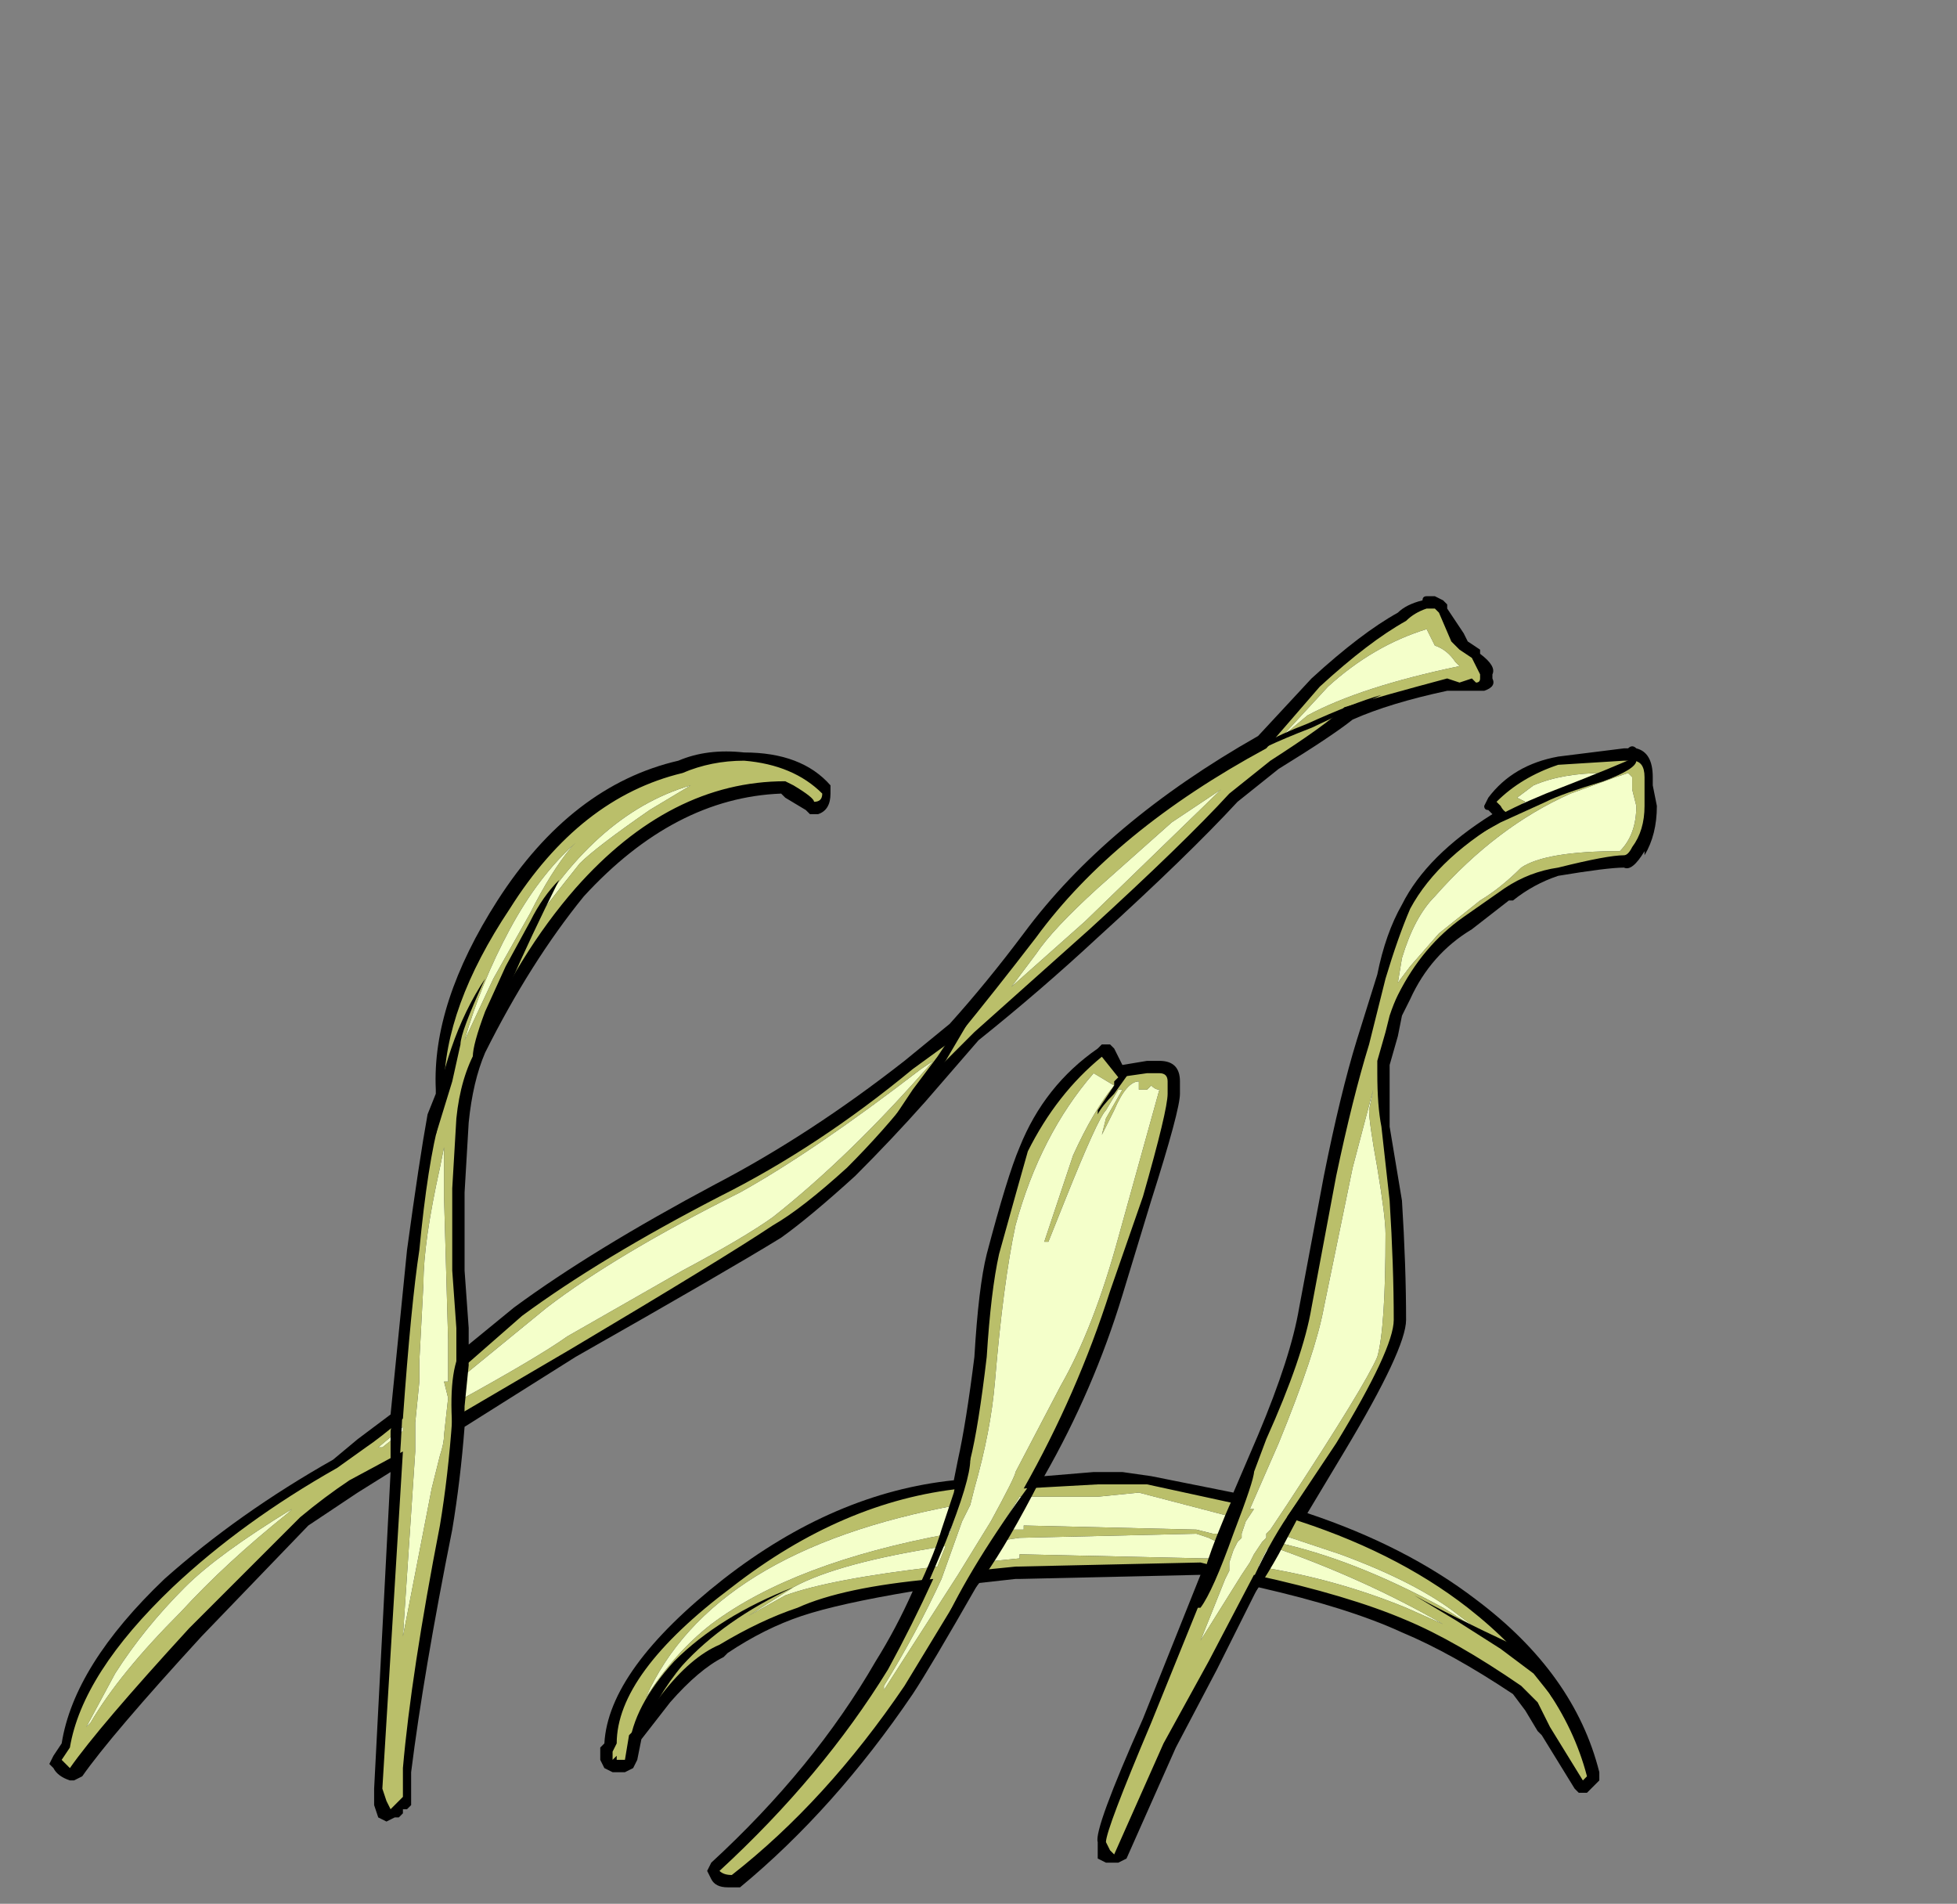<?xml version="1.0" encoding="UTF-8" standalone="no"?>
<svg xmlns:ffdec="https://www.free-decompiler.com/flash" xmlns:xlink="http://www.w3.org/1999/xlink" ffdec:objectType="frame" height="162.05px" width="166.6px" xmlns="http://www.w3.org/2000/svg">
  <rect width="100%" height="100%" fill="#808080" stroke="none"/>
  <g transform="matrix(1.0, 0.0, 0.0, 1.0, 96.95, 149.1)">
    <use ffdec:characterId="3021" height="15.7" transform="matrix(7.0, 0.0, 0.0, 7.0, -92.75, -98.35)" width="19.55" xlink:href="#shape0"/>
  </g>
  <defs>
    <g id="shape0" transform="matrix(1.0, 0.0, 0.0, 1.0, 13.25, 14.05)">
      <path d="M6.05 -12.2 Q6.25 -12.15 6.25 -11.85 L6.25 -11.75 6.3 -11.5 Q6.3 -11.15 6.15 -10.9 L6.15 -10.95 Q6.0 -10.7 5.9 -10.75 5.7 -10.75 5.1 -10.65 4.8 -10.55 4.55 -10.35 L4.5 -10.35 4.05 -10.0 Q3.55 -9.7 3.3 -9.15 L3.2 -8.95 3.15 -8.7 3.05 -8.35 3.05 -8.25 Q3.05 -7.85 3.05 -7.6 L3.2 -6.7 Q3.25 -5.9 3.25 -5.25 3.25 -4.9 2.5 -3.65 L2.05 -2.9 Q3.25 -2.5 4.1 -1.85 5.3 -0.95 5.6 0.25 L5.6 0.35 5.45 0.5 5.35 0.5 5.3 0.45 4.9 -0.2 4.85 -0.25 4.7 -0.5 4.55 -0.7 Q3.8 -1.2 3.2 -1.45 2.55 -1.75 1.45 -2.0 L0.95 -1.0 0.45 -0.05 -0.15 1.3 -0.25 1.35 -0.4 1.35 -0.5 1.3 Q-0.5 1.25 -0.5 1.1 -0.55 0.95 0.05 -0.4 L0.75 -2.15 -1.45 -2.1 -1.5 -2.1 -1.95 -2.05 Q-2.55 -1.0 -2.75 -0.7 -3.7 0.7 -4.85 1.65 L-5.0 1.65 Q-5.15 1.65 -5.2 1.55 L-5.25 1.45 -5.2 1.35 Q-3.95 0.2 -3.2 -1.1 -2.95 -1.5 -2.75 -1.95 -3.65 -1.8 -4.1 -1.65 -4.55 -1.5 -5.0 -1.2 L-5.05 -1.15 Q-5.35 -1.0 -5.7 -0.6 L-6.05 -0.15 -6.1 0.1 -6.15 0.2 -6.25 0.25 -6.4 0.25 -6.5 0.2 -6.55 0.1 -6.55 -0.05 -6.5 -0.1 Q-6.45 -1.0 -5.05 -2.1 -3.7 -3.15 -2.25 -3.3 L-2.2 -3.55 Q-2.1 -4.0 -2.0 -4.8 -1.95 -5.65 -1.85 -6.05 -1.6 -7.0 -1.45 -7.35 -1.15 -8.1 -0.5 -8.55 L-0.45 -8.6 -0.35 -8.6 -0.3 -8.55 -0.2 -8.35 0.1 -8.4 0.25 -8.4 Q0.5 -8.4 0.5 -8.15 L0.5 -8.0 Q0.5 -7.8 0.15 -6.7 L-0.2 -5.55 Q-0.55 -4.4 -1.15 -3.35 L-0.55 -3.4 -0.2 -3.4 0.15 -3.35 1.15 -3.15 1.45 -3.85 Q1.85 -4.8 1.95 -5.4 L2.25 -7.0 Q2.45 -8.0 2.65 -8.65 L2.9 -9.45 Q3.0 -9.95 3.2 -10.3 3.5 -10.9 4.3 -11.4 L4.25 -11.45 Q4.2 -11.45 4.2 -11.5 L4.25 -11.6 Q4.55 -12.0 5.1 -12.1 L5.9 -12.2 5.95 -12.2 Q6.0 -12.25 6.05 -12.2 M3.75 -13.95 L3.75 -13.9 3.95 -13.6 4.0 -13.5 4.15 -13.4 4.15 -13.35 Q4.35 -13.2 4.3 -13.1 L4.3 -13.05 Q4.35 -12.95 4.2 -12.9 L3.75 -12.9 Q3.05 -12.75 2.6 -12.55 2.35 -12.35 1.7 -11.95 L1.2 -11.55 Q0.6 -10.9 -0.5 -9.9 -1.2 -9.25 -1.95 -8.65 L-2.6 -7.9 Q-3.0 -7.45 -3.45 -7.0 -4.0 -6.5 -4.35 -6.25 -5.0 -5.85 -6.85 -4.8 L-8.2 -3.95 Q-8.25 -3.3 -8.35 -2.7 -8.7 -0.95 -8.85 0.25 L-8.85 0.65 -8.9 0.7 -8.95 0.7 -8.95 0.75 -9.0 0.8 -9.05 0.8 -9.15 0.85 -9.25 0.8 -9.3 0.65 -9.3 0.45 -9.1 -3.4 -9.5 -3.15 -10.1 -2.75 -11.4 -1.4 Q-12.5 -0.2 -12.85 0.3 L-12.95 0.35 -13.0 0.35 Q-13.15 0.3 -13.2 0.2 L-13.25 0.15 -13.2 0.05 -13.1 -0.1 Q-12.95 -1.05 -11.85 -2.1 -10.95 -2.9 -9.8 -3.55 L-9.5 -3.8 -9.1 -4.1 -8.9 -6.1 Q-8.75 -7.2 -8.65 -7.75 L-8.55 -8.0 -8.55 -8.05 Q-8.6 -9.1 -7.8 -10.35 -6.9 -11.75 -5.6 -12.05 -5.25 -12.2 -4.8 -12.15 -4.1 -12.15 -3.75 -11.75 L-3.75 -11.65 Q-3.75 -11.45 -3.9 -11.4 L-4.0 -11.4 -4.05 -11.45 -4.3 -11.6 -4.35 -11.65 Q-5.65 -11.6 -6.75 -10.4 -7.4 -9.6 -7.95 -8.5 -8.1 -8.15 -8.15 -7.65 L-8.2 -6.8 -8.2 -5.85 -8.15 -5.15 -8.15 -4.95 -7.6 -5.4 Q-6.65 -6.1 -5.15 -6.9 -4.0 -7.5 -2.85 -8.4 L-2.3 -8.85 Q-1.85 -9.35 -1.4 -9.95 -0.4 -11.3 1.45 -12.35 L2.1 -13.05 Q2.7 -13.6 3.15 -13.85 3.25 -13.95 3.45 -14.0 3.45 -14.05 3.5 -14.05 L3.6 -14.05 3.7 -14.0 3.75 -13.95 M4.4 -11.3 L4.55 -11.25 4.5 -11.4 4.35 -11.35 4.4 -11.3" fill="#000000" fill-rule="evenodd" stroke="none"/>
      <path d="M6.0 -12.05 Q6.15 -12.05 6.15 -11.85 L6.15 -11.5 Q6.15 -11.2 6.0 -11.0 5.95 -10.9 5.9 -10.9 5.7 -10.9 5.1 -10.75 4.75 -10.7 4.45 -10.5 L3.95 -10.15 Q3.45 -9.8 3.15 -9.2 3.1 -9.1 3.05 -8.95 L3.0 -8.75 2.9 -8.4 2.9 -8.25 Q2.9 -7.85 2.95 -7.6 L3.05 -6.7 Q3.1 -5.9 3.1 -5.25 3.1 -4.9 2.4 -3.75 L1.8 -2.85 Q3.1 -2.45 4.0 -1.75 5.15 -0.85 5.45 0.3 L5.4 0.35 5.0 -0.3 4.85 -0.6 4.65 -0.8 Q3.85 -1.35 3.25 -1.6 2.55 -1.9 1.4 -2.15 L0.85 -1.1 0.3 -0.1 -0.3 1.25 -0.35 1.2 -0.4 1.1 Q-0.4 0.95 0.15 -0.35 L0.9 -2.2 0.95 -2.25 0.75 -2.3 -1.5 -2.25 -2.0 -2.2 -2.85 -0.8 Q-3.8 0.6 -4.95 1.5 -5.05 1.5 -5.1 1.45 -3.85 0.3 -3.05 -1.0 -2.75 -1.55 -2.5 -2.1 -3.6 -2.0 -4.15 -1.75 -4.6 -1.6 -5.1 -1.3 -5.45 -1.15 -5.8 -0.7 L-6.15 -0.25 -6.2 -0.2 -6.25 0.1 -6.35 0.1 -6.35 0.05 -6.4 0.1 -6.4 0.0 -6.35 -0.1 Q-6.35 -0.95 -4.95 -2.0 -3.6 -3.05 -2.15 -3.2 L-2.05 -3.55 Q-1.95 -3.95 -1.85 -4.8 -1.8 -5.6 -1.7 -6.05 -1.45 -6.95 -1.35 -7.3 -1.0 -8.0 -0.45 -8.45 L-0.25 -8.2 0.1 -8.25 0.25 -8.25 Q0.35 -8.25 0.35 -8.15 L0.35 -8.0 Q0.35 -7.8 0.05 -6.75 L-0.35 -5.6 Q-0.75 -4.35 -1.4 -3.2 L-0.5 -3.25 0.1 -3.25 1.25 -3.0 1.55 -3.8 Q2.0 -4.8 2.1 -5.4 L2.4 -7.0 Q2.6 -7.95 2.8 -8.6 L3.0 -9.4 Q3.15 -9.9 3.3 -10.25 3.65 -10.9 4.55 -11.4 4.45 -11.4 4.4 -11.5 L4.4 -11.5 4.35 -11.55 Q4.65 -11.85 5.1 -12.0 L5.9 -12.05 6.0 -12.05 M6.0 -11.85 L5.95 -11.9 5.8 -11.85 5.25 -11.65 Q4.35 -11.25 3.6 -10.4 3.35 -10.15 3.2 -9.65 L3.15 -9.35 3.3 -9.55 3.65 -9.95 4.15 -10.35 Q4.4 -10.5 4.65 -10.75 4.95 -10.95 5.85 -10.95 6.05 -11.15 6.05 -11.5 L6.0 -11.7 6.0 -11.85 M3.65 -13.85 L3.8 -13.5 3.9 -13.4 4.05 -13.3 4.15 -13.1 4.15 -13.05 Q4.15 -13.0 4.1 -13.0 L4.05 -13.05 3.9 -13.0 3.75 -13.05 Q3.0 -12.85 2.5 -12.7 2.3 -12.5 1.6 -12.05 L1.1 -11.65 Q0.55 -11.05 -0.6 -10.0 L-2.0 -8.75 -2.75 -8.0 Q-3.1 -7.55 -3.55 -7.1 -4.1 -6.6 -4.45 -6.4 -5.05 -6.0 -6.9 -4.9 L-8.35 -4.05 Q-8.4 -3.35 -8.5 -2.75 -8.85 -0.95 -8.95 0.2 L-8.95 0.55 -9.1 0.7 -9.15 0.6 -9.2 0.45 -8.95 -3.65 -9.6 -3.3 Q-9.9 -3.1 -10.2 -2.85 L-11.55 -1.5 Q-12.65 -0.3 -13.0 0.2 L-13.1 0.1 -13.0 -0.05 Q-12.85 -0.95 -11.75 -2.0 -10.9 -2.8 -9.75 -3.45 L-9.4 -3.7 Q-9.25 -3.8 -8.95 -4.05 -8.85 -5.45 -8.75 -6.1 -8.65 -7.15 -8.5 -7.7 L-8.45 -8.05 Q-8.45 -9.05 -7.65 -10.25 -6.8 -11.6 -5.55 -11.9 -5.2 -12.05 -4.8 -12.05 -4.2 -12.0 -3.85 -11.65 -3.85 -11.55 -3.95 -11.55 -3.95 -11.6 -4.2 -11.75 L-4.3 -11.8 Q-5.7 -11.8 -6.85 -10.5 -7.55 -9.7 -8.05 -8.55 -8.25 -8.2 -8.3 -7.7 L-8.35 -6.85 -8.35 -5.85 -8.3 -5.15 -8.3 -4.6 -7.5 -5.3 Q-6.55 -6.0 -5.1 -6.75 -3.9 -7.35 -2.75 -8.3 L-2.2 -8.7 Q-1.75 -9.25 -1.25 -9.9 -0.3 -11.2 1.55 -12.2 L2.2 -12.95 Q2.8 -13.5 3.25 -13.75 3.35 -13.85 3.5 -13.9 L3.6 -13.9 3.65 -13.85 M3.55 -13.55 L3.5 -13.65 Q2.85 -13.45 2.3 -12.95 L1.7 -12.3 1.75 -12.35 2.05 -12.6 Q2.7 -12.95 3.9 -13.2 L3.85 -13.25 Q3.75 -13.4 3.6 -13.45 L3.55 -13.55 M5.65 -11.9 Q5.15 -11.9 4.8 -11.75 L4.6 -11.6 4.7 -11.55 Q4.6 -11.5 4.65 -11.45 L5.65 -11.9 M0.4 -11.3 L-0.5 -10.5 Q-1.05 -10.0 -1.25 -9.7 L-1.55 -9.3 -0.65 -10.1 1.0 -11.7 0.4 -11.3 M0.0 -8.05 L0.0 -8.15 Q-0.15 -8.15 -0.3 -7.8 L-0.45 -7.5 -0.4 -7.7 -0.2 -8.05 -0.25 -8.05 -0.4 -7.8 Q-0.5 -7.7 -0.9 -6.7 L-1.1 -6.2 -1.15 -6.2 -0.8 -7.25 Q-0.55 -7.8 -0.3 -8.1 L-0.55 -8.25 Q-1.2 -7.5 -1.5 -6.4 -1.65 -5.7 -1.75 -4.5 -1.8 -3.9 -2.0 -3.2 L-2.05 -3.0 -2.15 -2.8 -2.4 -2.1 Q-2.7 -1.45 -3.1 -0.8 L-3.1 -0.75 -2.2 -2.15 -1.8 -2.8 Q-1.5 -3.35 -1.5 -3.4 L-0.95 -4.45 Q-0.55 -5.15 -0.25 -6.25 L0.25 -8.05 Q0.2 -8.05 0.15 -8.1 L0.1 -8.05 0.0 -8.05 M2.6 -7.1 L2.25 -5.4 Q2.15 -4.85 1.7 -3.75 L1.35 -2.95 1.4 -2.95 1.3 -2.8 1.25 -2.65 1.25 -2.6 1.2 -2.55 1.15 -2.45 1.1 -2.3 1.1 -2.2 1.05 -2.1 0.75 -1.35 1.25 -2.15 1.35 -2.3 1.4 -2.4 1.5 -2.55 1.55 -2.6 1.55 -2.65 1.6 -2.7 1.8 -3.0 Q2.75 -4.45 2.9 -4.8 3.0 -5.15 3.0 -6.3 3.0 -6.5 2.9 -7.1 2.8 -7.65 2.8 -7.8 L2.85 -8.05 2.6 -7.1 M1.45 -2.25 Q2.4 -2.1 3.25 -1.75 L3.7 -1.55 Q2.75 -2.1 1.6 -2.5 L1.55 -2.45 1.45 -2.25 M1.65 -2.55 Q2.6 -2.35 3.7 -1.75 L4.1 -1.5 3.9 -1.65 Q3.4 -2.05 2.45 -2.4 L1.7 -2.65 1.65 -2.55 M0.95 -2.55 L0.85 -2.6 0.7 -2.65 -1.45 -2.6 -1.8 -2.55 -1.95 -2.3 -1.45 -2.35 -1.45 -2.4 0.8 -2.35 0.95 -2.35 0.95 -2.55 M1.1 -2.6 L1.15 -2.85 0.0 -3.15 -0.5 -3.1 -1.45 -3.1 -1.7 -2.7 -1.4 -2.7 -1.4 -2.75 0.7 -2.7 0.9 -2.65 1.05 -2.65 1.1 -2.6 M-12.8 -0.3 L-12.75 -0.35 Q-12.4 -0.95 -11.65 -1.7 -11.1 -2.3 -10.35 -2.9 L-10.3 -2.95 Q-11.2 -2.4 -11.6 -2.0 -12.1 -1.5 -12.45 -0.95 L-12.8 -0.3 M-2.65 -8.3 Q-3.95 -7.3 -4.85 -6.8 -6.35 -6.05 -7.2 -5.4 L-8.3 -4.5 -8.3 -4.25 Q-7.3 -4.8 -6.95 -5.05 L-5.55 -5.85 Q-4.8 -6.25 -4.45 -6.5 -3.5 -7.25 -2.5 -8.4 L-2.65 -8.3 M-5.95 -11.45 L-5.45 -11.75 Q-6.65 -11.4 -7.5 -9.9 -7.2 -10.3 -6.8 -10.8 -6.6 -11.0 -5.95 -11.45 M-6.85 -11.05 Q-7.3 -10.65 -7.65 -10.0 -8.0 -9.35 -8.2 -8.65 L-7.85 -9.4 -7.4 -10.2 Q-7.15 -10.7 -6.9 -11.0 L-6.85 -11.05 M-8.5 -7.1 Q-8.7 -6.2 -8.7 -5.7 L-8.75 -4.75 -8.75 -4.5 -8.8 -4.0 -8.8 -3.65 -8.95 -1.4 -8.6 -3.2 -8.5 -3.6 Q-8.45 -3.75 -8.45 -3.85 L-8.4 -4.3 -8.45 -4.5 -8.4 -4.5 -8.4 -5.0 -8.45 -6.75 -8.45 -7.35 -8.5 -7.1 M-8.95 -3.95 L-9.25 -3.7 -9.2 -3.7 -8.95 -3.9 -8.95 -3.95 M-0.6 -6.95 L-0.6 -6.95 M-4.3 -1.9 Q-3.75 -2.1 -2.45 -2.25 L-2.35 -2.5 Q-3.65 -2.3 -4.2 -2.0 L-4.75 -1.65 -4.3 -1.9 M-2.2 -3.0 Q-5.2 -2.45 -6.0 -0.65 -5.65 -1.2 -5.2 -1.55 -4.2 -2.3 -2.3 -2.65 L-2.2 -3.0" fill="#babf6a" fill-rule="evenodd" stroke="none"/>
      <path d="M6.0 -11.85 L6.0 -11.7 6.05 -11.5 Q6.05 -11.15 5.85 -10.95 4.95 -10.95 4.65 -10.75 4.4 -10.5 4.15 -10.35 L3.65 -9.95 3.3 -9.55 3.15 -9.35 3.2 -9.65 Q3.35 -10.15 3.6 -10.4 4.35 -11.25 5.25 -11.65 L5.8 -11.85 5.95 -11.9 6.0 -11.85 M0.4 -11.3 L1.0 -11.7 -0.65 -10.1 -1.55 -9.3 -1.25 -9.7 Q-1.05 -10.0 -0.5 -10.5 L0.4 -11.3 M5.65 -11.9 L4.65 -11.45 Q4.6 -11.5 4.7 -11.55 L4.6 -11.6 4.8 -11.75 Q5.15 -11.9 5.65 -11.9 M3.55 -13.55 L3.6 -13.45 Q3.75 -13.4 3.85 -13.25 L3.9 -13.2 Q2.7 -12.95 2.05 -12.6 L1.75 -12.35 1.7 -12.3 2.3 -12.95 Q2.85 -13.45 3.5 -13.65 L3.55 -13.55 M0.0 -8.05 L0.1 -8.05 0.15 -8.1 Q0.2 -8.05 0.25 -8.05 L-0.25 -6.25 Q-0.55 -5.15 -0.95 -4.45 L-1.5 -3.4 Q-1.5 -3.35 -1.8 -2.8 L-2.2 -2.15 -3.1 -0.75 -3.1 -0.8 Q-2.7 -1.45 -2.4 -2.1 L-2.15 -2.8 -2.05 -3.0 -2.0 -3.2 Q-1.8 -3.9 -1.75 -4.5 -1.65 -5.7 -1.5 -6.4 -1.2 -7.5 -0.55 -8.25 L-0.3 -8.1 Q-0.55 -7.8 -0.8 -7.25 L-1.15 -6.2 -1.1 -6.2 -0.9 -6.7 Q-0.5 -7.7 -0.4 -7.8 L-0.25 -8.05 -0.2 -8.05 -0.4 -7.7 -0.45 -7.5 -0.3 -7.8 Q-0.15 -8.15 0.0 -8.15 L0.0 -8.05 M-2.2 -3.0 L-2.3 -2.65 Q-4.2 -2.3 -5.2 -1.55 -5.65 -1.2 -6.0 -0.65 -5.2 -2.45 -2.2 -3.0 M-4.3 -1.9 L-4.75 -1.65 -4.2 -2.0 Q-3.65 -2.3 -2.35 -2.5 L-2.45 -2.25 Q-3.75 -2.1 -4.3 -1.9 M-0.6 -6.95 L-0.6 -6.95 M-8.95 -3.95 L-8.95 -3.9 -9.2 -3.7 -9.25 -3.7 -8.95 -3.95 M-8.5 -7.1 L-8.45 -7.35 -8.45 -6.75 -8.4 -5.0 -8.4 -4.5 -8.45 -4.5 -8.4 -4.3 -8.45 -3.85 Q-8.45 -3.75 -8.5 -3.6 L-8.6 -3.2 -8.95 -1.4 -8.8 -3.65 -8.8 -4.0 -8.75 -4.5 -8.75 -4.75 -8.7 -5.7 Q-8.7 -6.2 -8.5 -7.1 M-6.85 -11.05 L-6.9 -11.0 Q-7.15 -10.7 -7.4 -10.2 L-7.85 -9.4 -8.2 -8.65 Q-8.0 -9.35 -7.65 -10.0 -7.3 -10.65 -6.85 -11.05 M-5.95 -11.45 Q-6.6 -11.0 -6.8 -10.8 -7.2 -10.3 -7.5 -9.9 -6.65 -11.4 -5.45 -11.75 L-5.95 -11.45 M-2.65 -8.3 L-2.5 -8.4 Q-3.5 -7.25 -4.45 -6.5 -4.8 -6.25 -5.55 -5.85 L-6.95 -5.05 Q-7.3 -4.8 -8.3 -4.25 L-8.3 -4.5 -7.2 -5.4 Q-6.35 -6.05 -4.85 -6.8 -3.95 -7.3 -2.65 -8.3 M-12.8 -0.3 L-12.45 -0.95 Q-12.1 -1.5 -11.6 -2.0 -11.2 -2.4 -10.3 -2.95 L-10.35 -2.9 Q-11.1 -2.3 -11.65 -1.7 -12.4 -0.95 -12.75 -0.35 L-12.8 -0.3 M1.1 -2.6 L1.05 -2.65 0.9 -2.65 0.7 -2.7 -1.4 -2.75 -1.4 -2.7 -1.7 -2.7 -1.45 -3.1 -0.5 -3.1 0.0 -3.15 1.15 -2.85 1.1 -2.6 M0.95 -2.55 L0.95 -2.35 0.8 -2.35 -1.45 -2.4 -1.45 -2.35 -1.95 -2.3 -1.8 -2.55 -1.45 -2.6 0.7 -2.65 0.85 -2.6 0.95 -2.55 M1.65 -2.55 L1.7 -2.65 2.45 -2.4 Q3.4 -2.05 3.9 -1.65 L4.1 -1.5 3.7 -1.75 Q2.6 -2.35 1.65 -2.55 M1.45 -2.25 L1.55 -2.45 1.6 -2.5 Q2.75 -2.1 3.7 -1.55 L3.25 -1.75 Q2.4 -2.1 1.45 -2.25 M2.6 -7.1 L2.85 -8.05 2.8 -7.8 Q2.8 -7.65 2.9 -7.1 3.0 -6.5 3.0 -6.3 3.0 -5.15 2.9 -4.8 2.75 -4.45 1.8 -3.0 L1.6 -2.7 1.55 -2.65 1.55 -2.6 1.5 -2.55 1.4 -2.4 1.35 -2.3 1.25 -2.15 0.75 -1.35 1.05 -2.1 1.1 -2.2 1.1 -2.3 1.15 -2.45 1.2 -2.55 1.25 -2.6 1.25 -2.65 1.3 -2.8 1.4 -2.95 1.35 -2.95 1.7 -3.75 Q2.15 -4.85 2.25 -5.4 L2.6 -7.1" fill="#f4ffca" fill-rule="evenodd" stroke="none"/>
      <path d="M6.05 -12.1 L6.05 -12.05 Q6.05 -11.95 5.65 -11.8 5.15 -11.65 4.95 -11.55 L4.4 -11.3 3.95 -11.05 Q4.1 -11.3 4.95 -11.65 5.85 -12.0 6.05 -12.1 M2.05 -12.5 Q2.6 -12.75 2.95 -12.85 L2.1 -12.45 Q1.45 -12.2 1.15 -12.0 1.4 -12.25 2.05 -12.5 M2.15 -3.25 L1.7 -2.4 Q1.45 -1.95 1.2 -1.65 1.6 -2.7 2.15 -3.3 L2.15 -3.25 M1.4 -3.4 Q1.4 -3.3 1.15 -2.65 0.9 -1.95 0.75 -1.75 L0.7 -1.75 Q0.75 -2.15 1.0 -2.75 1.2 -3.25 1.35 -3.45 L1.4 -3.4 M4.55 -1.3 Q5.1 -1.0 5.15 -0.6 5.05 -0.6 5.0 -0.7 L4.8 -0.95 4.4 -1.25 3.85 -1.6 3.35 -1.9 Q3.8 -1.65 4.55 -1.3 M-1.85 -9.25 L-2.35 -8.4 Q-2.7 -7.9 -3.05 -7.6 L-2.75 -8.05 -2.45 -8.45 -2.15 -8.9 Q-2.0 -9.15 -1.85 -9.25 M-0.4 -7.95 L-0.3 -8.1 -0.3 -8.15 -0.2 -8.25 Q-0.15 -8.35 -0.05 -8.35 L-0.3 -8.0 Q-0.45 -7.85 -0.5 -7.75 L-0.5 -7.8 -0.4 -7.95 M-7.7 -9.55 L-7.4 -10.1 Q-7.25 -10.4 -7.05 -10.6 -7.75 -9.2 -8.05 -8.3 L-8.05 -8.35 -8.1 -8.45 Q-8.1 -8.6 -7.95 -9.0 L-7.7 -9.55 M-8.35 -8.15 L-8.55 -7.5 -8.6 -7.5 Q-8.45 -8.65 -7.95 -9.4 -8.25 -8.75 -8.25 -8.6 L-8.35 -8.15 M-8.35 -3.95 Q-8.4 -4.7 -8.2 -4.95 -8.15 -4.8 -8.15 -4.7 L-8.2 -4.2 Q-8.2 -3.9 -8.25 -3.75 L-8.3 -3.75 -8.35 -3.95 M-8.95 -4.25 Q-9.0 -3.15 -9.05 -3.0 L-9.1 -3.5 -9.1 -3.9 Q-9.05 -4.2 -8.95 -4.3 L-8.95 -4.25 M-6.2 -0.05 Q-6.15 -0.55 -5.65 -1.1 -5.1 -1.65 -4.2 -2.0 -5.05 -1.6 -5.55 -1.05 -5.85 -0.7 -6.15 -0.05 L-6.2 -0.05 M-2.05 -3.6 L-2.05 -3.55 Q-2.05 -3.3 -2.35 -2.55 -2.6 -1.95 -2.7 -1.75 L-2.8 -1.75 Q-2.5 -2.35 -2.4 -2.7 L-2.25 -3.15 Q-2.2 -3.45 -2.05 -3.6 M-2.3 -1.7 Q-1.9 -2.5 -1.1 -3.55 L-1.1 -3.5 Q-1.9 -1.9 -2.3 -1.7" fill="#000000" fill-rule="evenodd" stroke="none"/>
    </g>
  </defs>
</svg>

